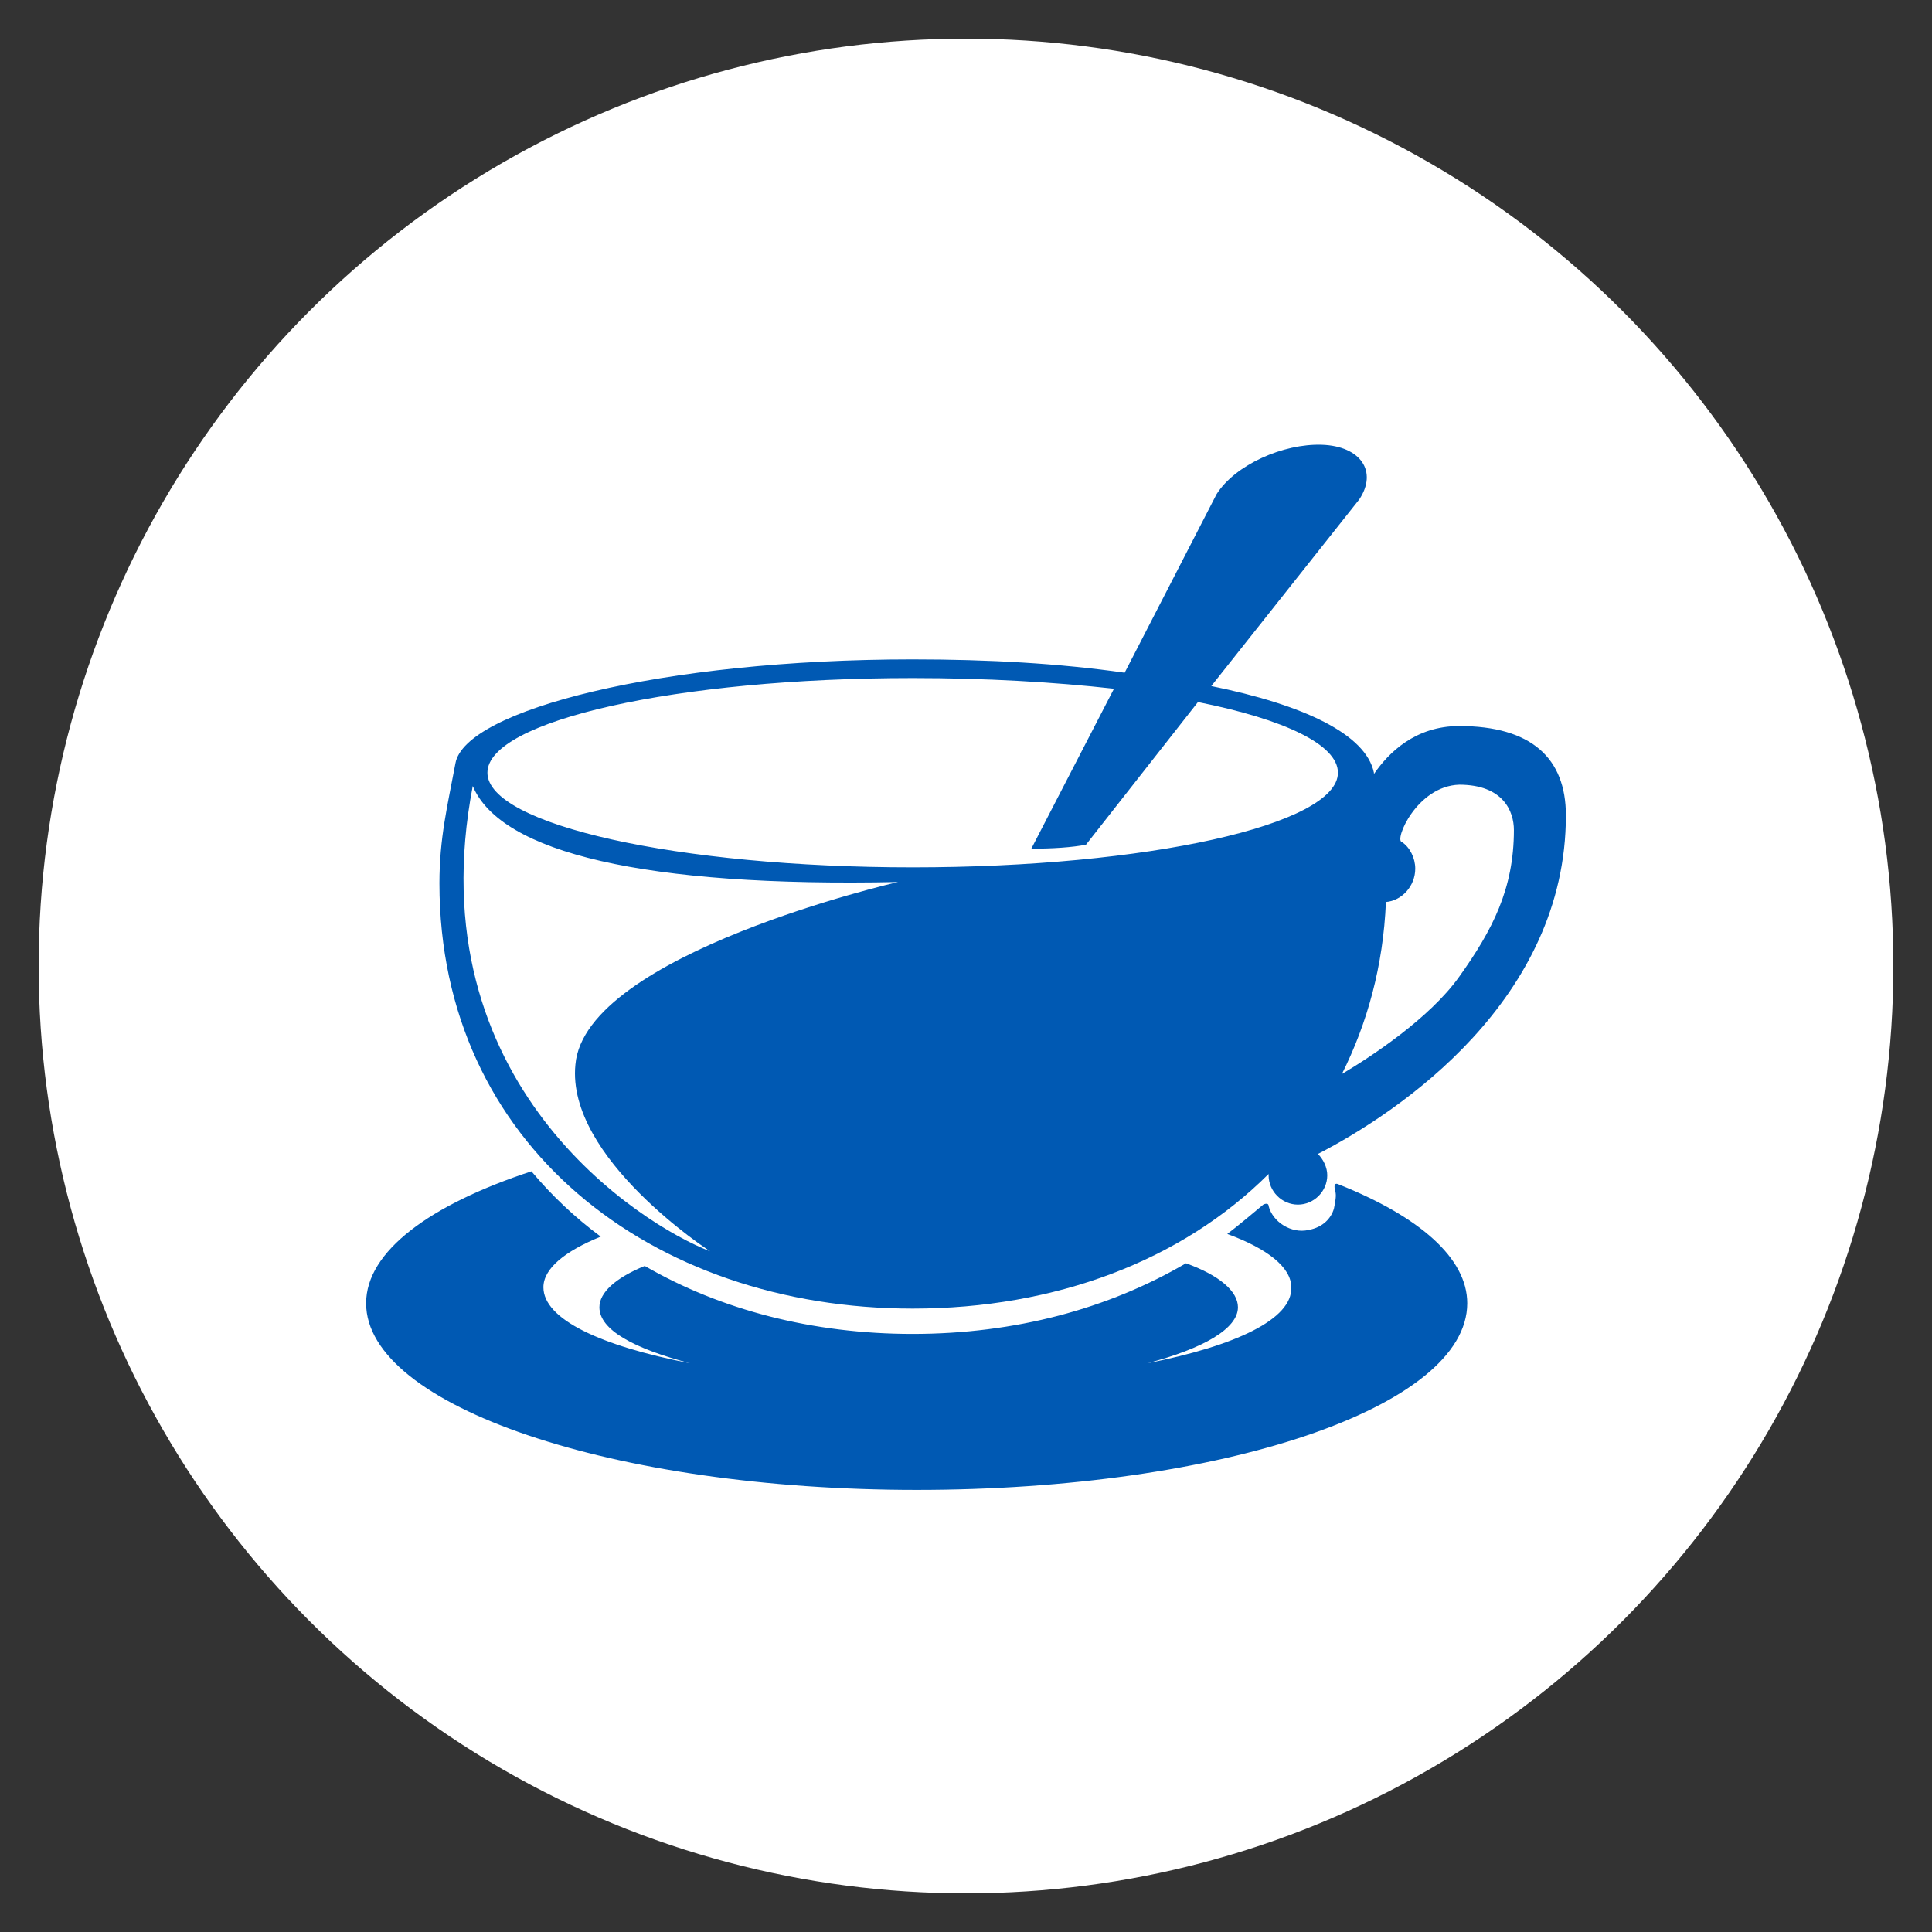 <svg xmlns="http://www.w3.org/2000/svg" xmlns:xlink="http://www.w3.org/1999/xlink" width="100" height="100" viewBox="0 0 100 100"><rect x="0" y="0" width="100" height="100" fill="#333333" stroke="none"/><circle stroke="none" fill="#FFFFFF" r="48%" cx="50%" cy="50%"></circle><g transform="translate(50 50) scale(0.69 0.69) rotate(0) translate(-50 -50)" style="fill:#0059B3"><svg fill="#0059B3" xmlns="http://www.w3.org/2000/svg" xmlns:xlink="http://www.w3.org/1999/xlink" version="1.1" x="0px" y="0px" viewBox="0 0 100 100" style="enable-background:new 0 0 100 100;" xml:space="preserve"><path d="M77.7,66.9c0.1,0.3,0,0.8-0.1,1.3c-0.2,0.7-0.8,1.4-1.9,1.6c-1.3,0.3-2.7-0.6-3-1.8c0-0.2-0.2-0.2-0.4-0.1  c-0.6,0.5-1.9,1.6-2.7,2.2c3,1.1,4.8,2.5,4.8,4c0.1,2.4-4.2,4.4-10.8,5.7c4.2-1.1,6.8-2.6,6.8-4.2c0-1.2-1.4-2.4-3.9-3.3  c-5.8,3.4-12.8,5.3-20.5,5.3c-7.5,0-14.4-1.8-20.1-5.1c-2.2,0.9-3.4,2-3.4,3.1c0,1.7,2.6,3.1,6.8,4.2c-6.7-1.3-11-3.3-11-5.7  c0-1.4,1.6-2.7,4.3-3.8c-1.9-1.4-3.7-3.1-5.2-4.9C9.8,67.9,5,71.4,5,75.3c0,7.7,18.5,14,41.3,14c22.9,0,41.3-6.2,41.3-14  c0-3.4-3.6-6.5-9.6-8.9C77.6,66.2,77.6,66.5,77.7,66.9z"></path><path d="M95,38.7c0-4.3-2.6-6.7-8-6.7c-3.3,0-5.3,2-6.4,3.6c0,0,0-0.1,0-0.1c-0.6-2.9-5.3-5.1-12.2-6.5l11.1-14  c1.4-2.1,0.1-4-2.8-4.1c-2.9-0.1-6.5,1.5-7.9,3.7l-6.9,13.4C57,27.3,51.7,27,46,27c-18.8,0-33.6,3.8-34.3,7.8  c-0.6,3.2-1.2,5.6-1.2,9c0,19.6,15.9,31.9,35.5,31.9c10.7,0,20.2-3.6,26.7-10.1c0,0,0,0.1,0,0.1c0,1.2,1,2.2,2.2,2.2  c1.2,0,2.2-1,2.2-2.2c0-0.6-0.3-1.2-0.7-1.6C82.6,60.9,95,52.5,95,38.7z M30.8,71.4C25.6,69.4,8.7,58.8,13,36.5  c2.1,5,12.9,7.6,31.9,7.2c0,0-23.5,5.4-24.2,13.7C20,64.4,30.8,71.4,30.8,71.4z M46,42.6c-17.6,0-31.9-3.2-31.9-7.1  c0-3.9,14.2-7.1,31.9-7.1c5.5,0,10.6,0.3,15.1,0.8l-6.2,12c1.6,0,3.1-0.1,4.1-0.3l8.4-10.7c6.5,1.3,10.5,3.2,10.5,5.3  C77.9,39.4,63.6,42.6,46,42.6z M78.2,58.1c1.9-3.8,3.1-8.1,3.3-12.9c1.2-0.1,2.2-1.2,2.2-2.5c0-0.8-0.4-1.6-1-2c0,0,0,0,0,0  c-0.6-0.1,1.1-4.2,4.3-4.3c3.3,0,4.1,2,4.1,3.4c0,4.4-1.6,7.5-4.1,11C84.8,53.9,80.4,56.8,78.2,58.1z"></path></svg></g></svg>